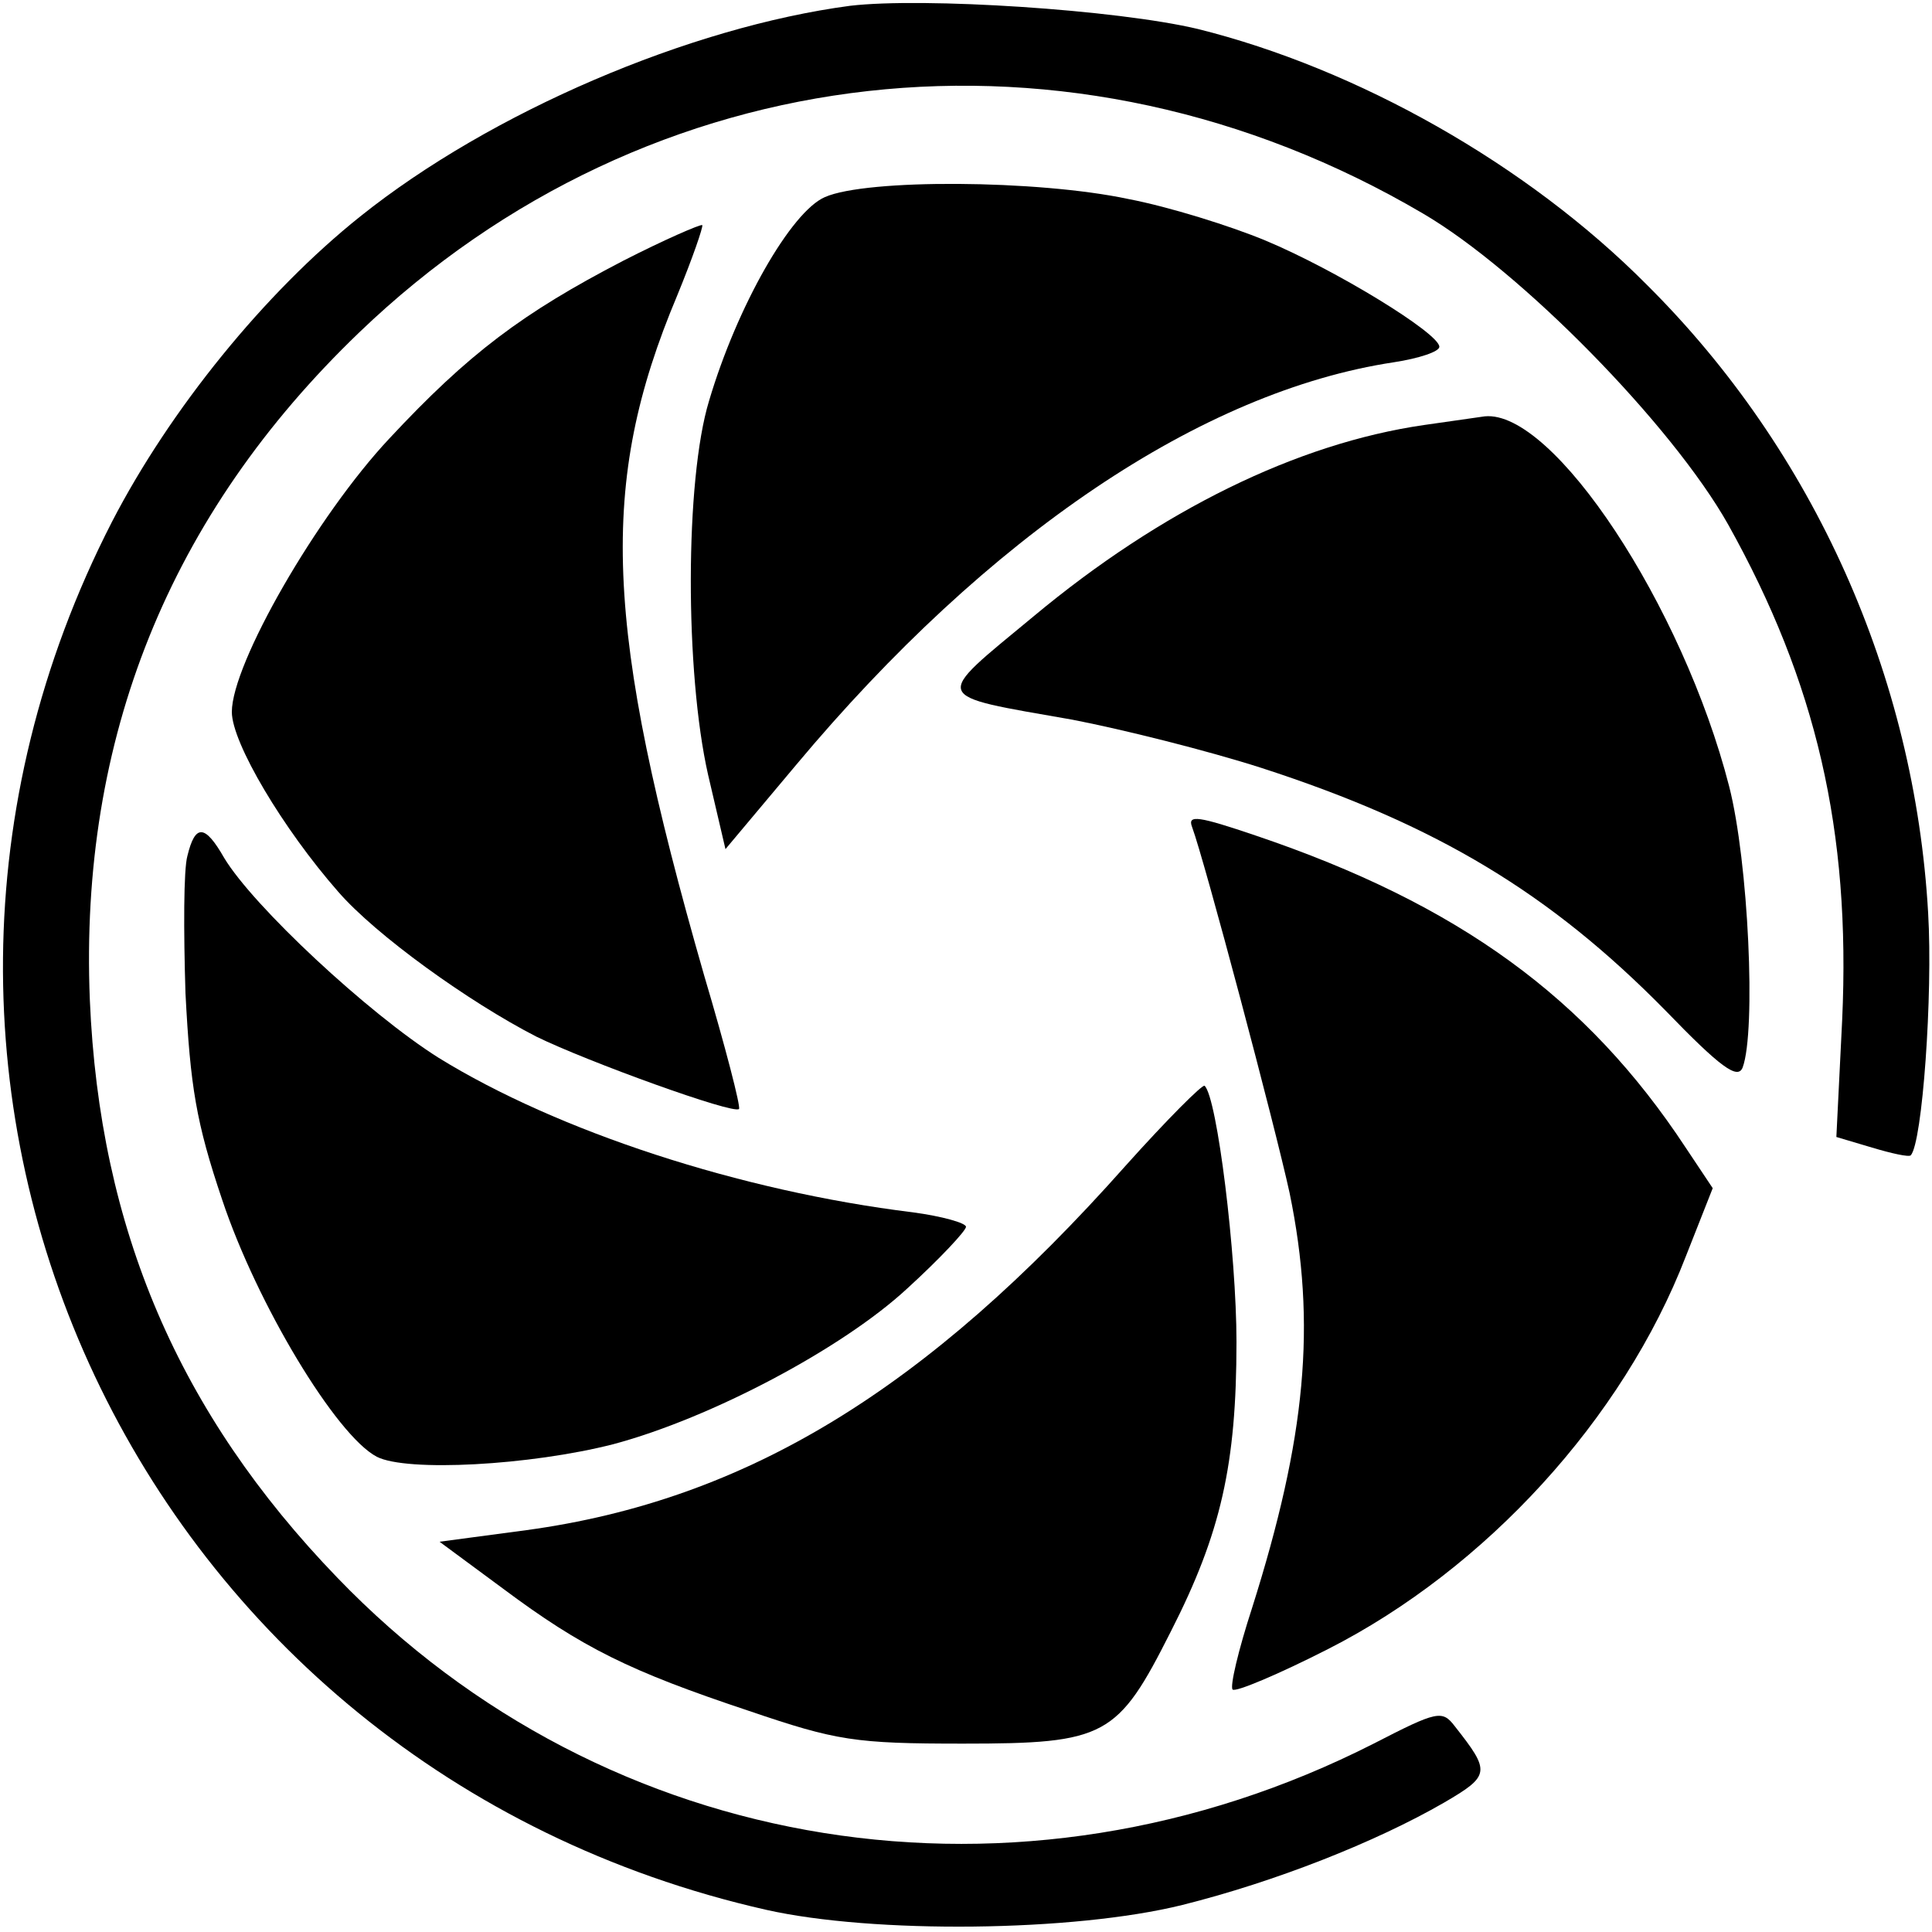 <?xml version="1.0" standalone="no"?>
<!DOCTYPE svg PUBLIC "-//W3C//DTD SVG 20010904//EN"
 "http://www.w3.org/TR/2001/REC-SVG-20010904/DTD/svg10.dtd">
<svg version="1.0" xmlns="http://www.w3.org/2000/svg"
 width="200pt" height="200pt" viewBox="0 0 200 200"
 preserveAspectRatio="xMidYMid meet">

<g transform="translate(0,200) scale(0.1,-0.1)"
fill="#000000" stroke="none">
<path d="M880 1994 c-166 -22 -372 -110 -507 -218 -99 -79 -197 -200 -257
-316 -302 -588 28 -1290 677 -1437 111 -25 318 -23 431 5 96 24 200 65 271
106 48 28 48 32 11 79 -13 17 -18 16 -84 -18 -366 -186 -794 -118 -1073 172
-164 170 -246 361 -256 598 -11 270 82 502 279 691 300 288 737 337 1101 123
101 -59 258 -219 316 -322 91 -163 127 -317 118 -513 l-6 -121 37 -11 c20 -6
38 -10 40 -8 12 13 23 166 18 251 -14 245 -118 478 -291 650 -124 125 -300
224 -465 265 -84 20 -284 33 -360 24z"/>
<path d="M854 1796 c-35 -15 -91 -113 -120 -211 -25 -82 -25 -281 -1 -387 l18
-77 73 87 c199 238 420 387 619 417 26 4 47 11 47 16 0 14 -108 80 -180 110
-36 15 -100 35 -142 43 -94 20 -271 21 -314 2z"/>
<path d="M645 1730 c-104 -54 -160 -96 -242 -184 -75 -80 -163 -233 -163 -283
0 -32 53 -121 110 -186 39 -45 135 -114 205 -150 53 -26 205 -81 210 -75 2 2
-14 64 -36 138 -104 362 -110 509 -28 704 16 39 27 71 26 73 -2 1 -39 -15 -82
-37z"/>
<path d="M1474 1560 c-131 -19 -272 -88 -404 -198 -105 -87 -108 -81 40 -107
52 -10 140 -32 196 -50 182 -59 299 -130 418 -251 57 -59 75 -72 80 -59 14 38
6 213 -14 291 -48 187 -182 390 -253 383 -7 -1 -35 -5 -63 -9z"/>
<path d="M1234 1144 c13 -35 86 -310 101 -379 28 -136 17 -253 -39 -430 -14
-43 -23 -81 -20 -84 3 -3 48 16 99 42 163 83 305 238 370 406 l28 71 -28 42
c-102 155 -235 252 -445 323 -59 20 -71 22 -66 9z"/>
<path d="M194 1114 c-4 -14 -4 -78 -2 -142 5 -97 11 -134 38 -214 36 -108 118
-244 160 -266 31 -16 159 -9 245 13 101 27 237 99 304 161 34 31 61 60 61 64
0 4 -25 11 -55 15 -179 22 -368 84 -491 160 -73 46 -192 157 -222 207 -20 35
-30 35 -38 2z"/>
<path d="M1165 793 c-206 -232 -393 -346 -620 -377 l-90 -12 65 -48 c83 -62
132 -86 255 -127 91 -31 110 -34 222 -34 148 0 160 7 215 116 52 102 68 173
68 300 0 90 -20 253 -33 265 -2 2 -39 -35 -82 -83z"/>
</g>
</svg>
